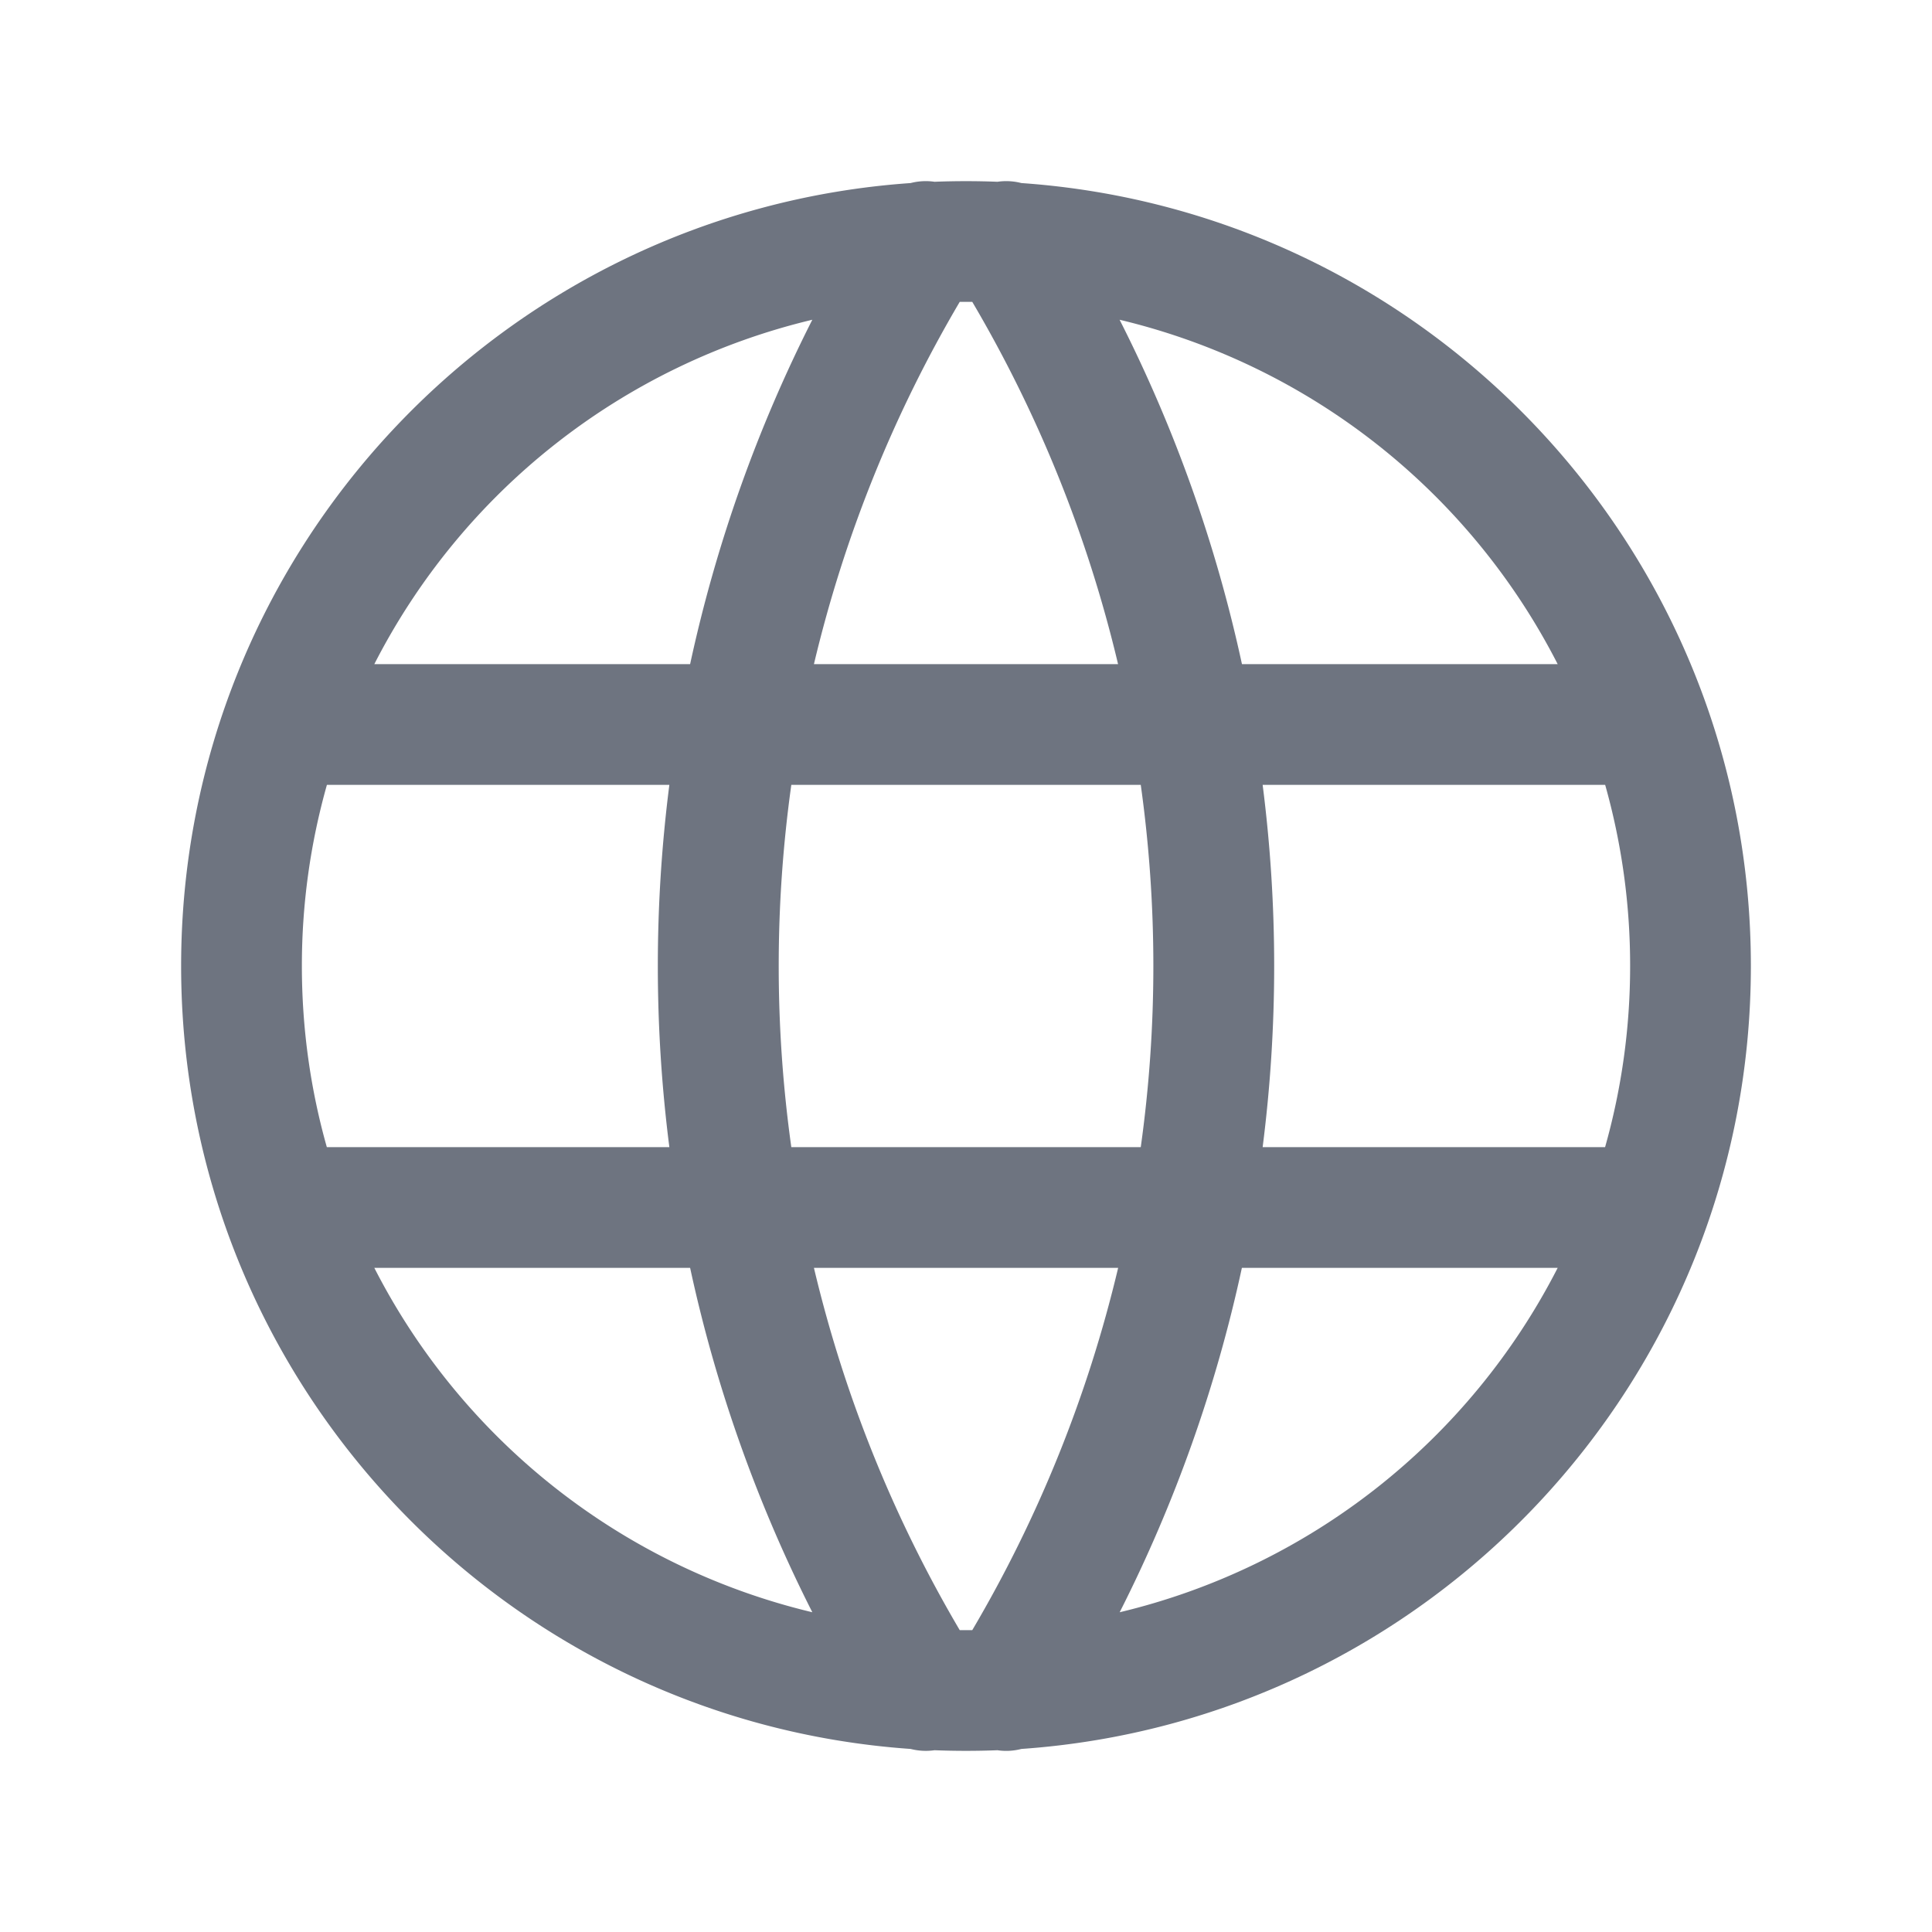 <svg width="24" height="24" fill="none" xmlns="http://www.w3.org/2000/svg"><path fill-rule="evenodd" clip-rule="evenodd" d="M12.391 2.258a9.93 9.93 0 0 0-.782 0 .752.752 0 0 0-.297.016C6.248 2.627 2.25 6.847 2.25 12c0 5.154 3.998 9.373 9.062 9.726a.76.76 0 0 0 .297.016 9.97 9.97 0 0 0 .782 0c.1.015.2.009.297-.016 5.064-.353 9.062-4.572 9.062-9.726 0-5.153-3.998-9.373-9.062-9.726a.752.752 0 0 0-.297-.016Zm-.469 1.492a8.45 8.45 0 0 1 .156 0 16.249 16.249 0 0 1 1.811 4.5h-3.778a16.252 16.252 0 0 1 1.811-4.5Zm-2.093 6h4.342a16.257 16.257 0 0 1 0 4.5H9.83a16.249 16.249 0 0 1 0-4.5Zm-1.514 4.5a17.75 17.75 0 0 1 0-4.5H4.061A8.256 8.256 0 0 0 3.75 12c0 .78.108 1.535.31 2.25h4.255Zm-3.665 1.5h3.923c.32 1.482.83 2.92 1.518 4.278A8.266 8.266 0 0 1 4.65 15.75Zm5.46 0h3.78a16.247 16.247 0 0 1-1.812 4.5 6.76 6.76 0 0 1-.156 0 16.25 16.25 0 0 1-1.811-4.5Zm5.317 0c-.32 1.482-.83 2.92-1.518 4.278a8.266 8.266 0 0 0 5.441-4.278h-3.923Zm4.512-1.5A8.26 8.26 0 0 0 20.25 12a8.26 8.26 0 0 0-.31-2.25h-4.255a17.737 17.737 0 0 1 0 4.5h4.254ZM10.091 3.972A17.75 17.75 0 0 0 8.573 8.25H4.65a8.266 8.266 0 0 1 5.441-4.278Zm5.336 4.278h3.923a8.266 8.266 0 0 0-5.442-4.278 17.746 17.746 0 0 1 1.52 4.278Z" fill="#6E7480"/></svg>